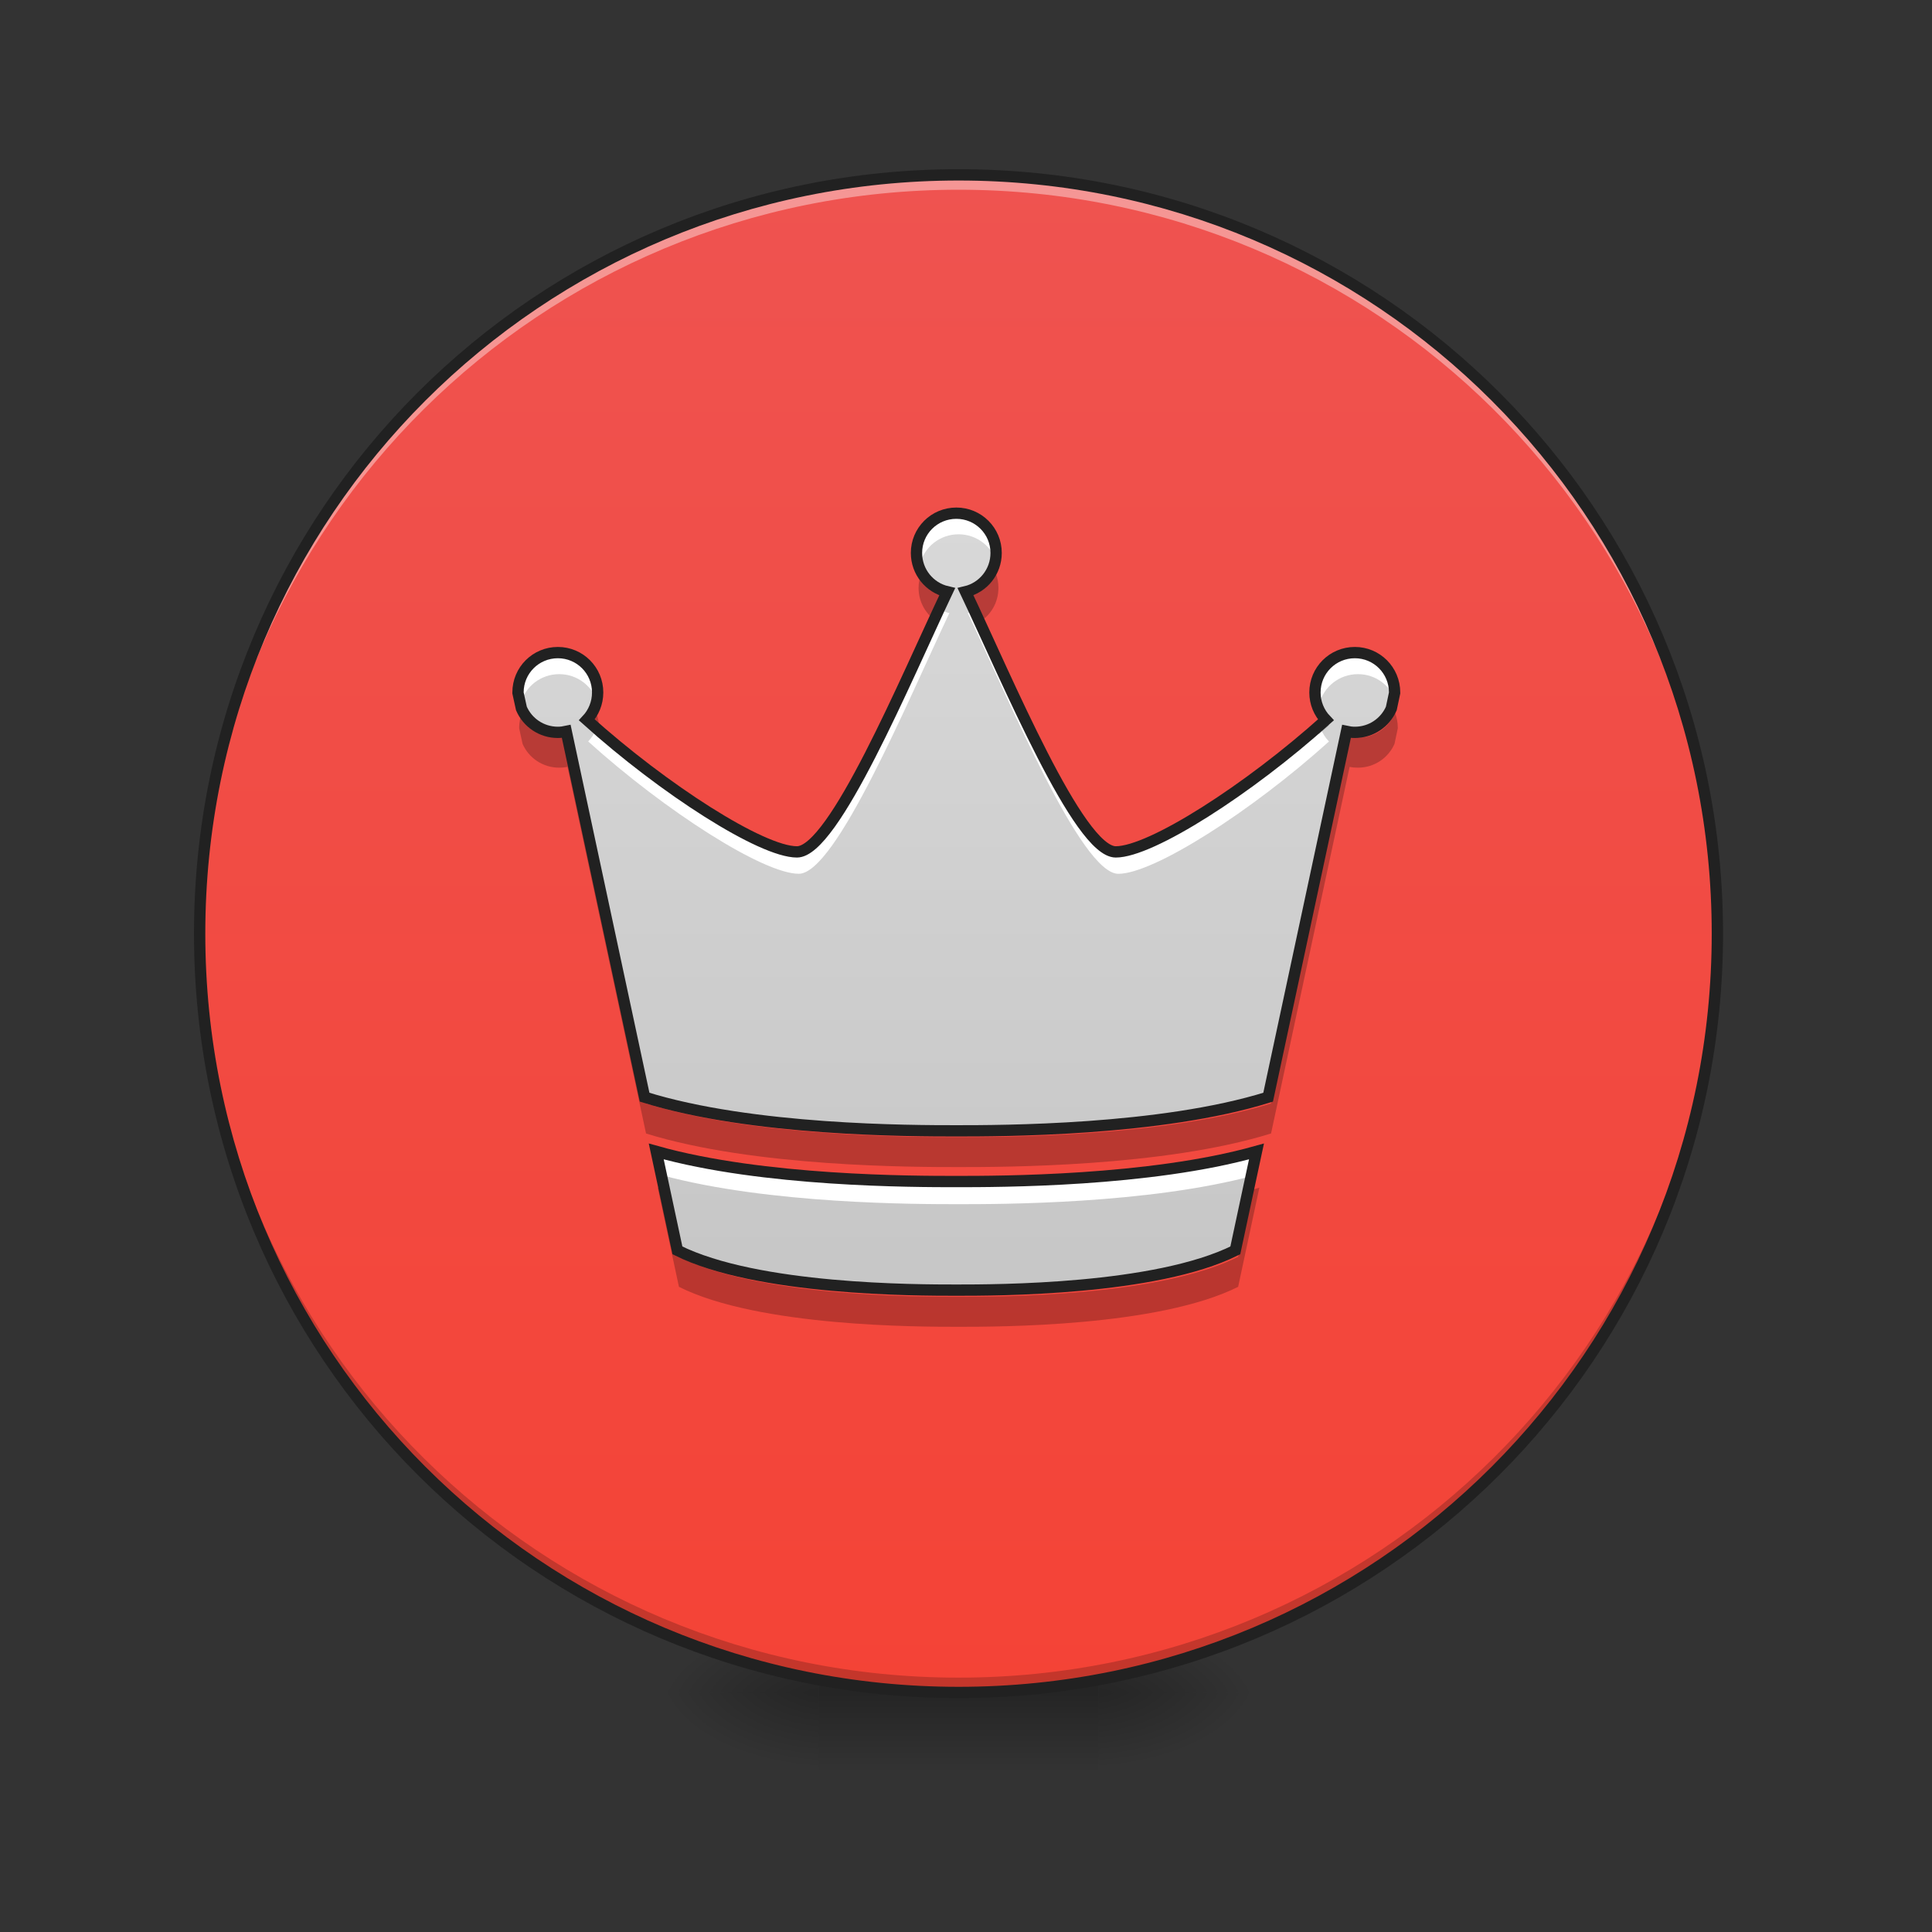 <svg height="64" viewBox="0 0 64 64" width="64" xmlns="http://www.w3.org/2000/svg" xmlns:xlink="http://www.w3.org/1999/xlink"><rect x="0" y="0" width="64" height="64" fill="#333333" stroke="none"/><linearGradient id="a"><stop offset="0" stop-opacity=".314"/><stop offset=".222" stop-opacity=".275"/><stop offset="1" stop-opacity="0"/></linearGradient><radialGradient id="b" cx="450.909" cy="189.579" gradientTransform="matrix(0 -.156 -.281 -0 89.046 127.191)" gradientUnits="userSpaceOnUse" r="21.167" xlink:href="#a"/><radialGradient id="c" cx="450.909" cy="189.579" gradientTransform="matrix(-0 .156 .281 0 -25.54 -15.055)" gradientUnits="userSpaceOnUse" r="21.167" xlink:href="#a"/><radialGradient id="d" cx="450.909" cy="189.579" gradientTransform="matrix(-0 -.156 .281 -0 -25.54 127.191)" gradientUnits="userSpaceOnUse" r="21.167" xlink:href="#a"/><radialGradient id="e" cx="450.909" cy="189.579" gradientTransform="matrix(0 .156 -.281 0 89.046 -15.055)" gradientUnits="userSpaceOnUse" r="21.167" xlink:href="#a"/><linearGradient id="f" gradientTransform="matrix(.027 0 0 .125 24.931 26.878)" gradientUnits="userSpaceOnUse" x1="255.323" x2="255.323" y1="233.5" y2="254.667"><stop offset="0" stop-opacity=".275"/><stop offset="1" stop-opacity="0"/></linearGradient><linearGradient id="g" gradientUnits="userSpaceOnUse" x1="31.753" x2="31.753" y1="5.792" y2="56.068"><stop offset="0" stop-color="#ef5350"/><stop offset="1" stop-color="#f44336"/></linearGradient><linearGradient id="h" gradientUnits="userSpaceOnUse" x1="31.753" x2="31.753" y1="56.068" y2="5.792"><stop offset="0" stop-color="#bdbdbd"/><stop offset="1" stop-color="#e0e0e0"/></linearGradient><path d="m36.383 56.066h5.293v-2.645h-5.293zm0 0" fill="url(#b)"/><path d="m27.121 56.066h-5.289v2.648h5.289zm0 0" fill="url(#c)"/><path d="m27.121 56.066h-5.289v-2.645h5.289zm0 0" fill="url(#d)"/><path d="m36.383 56.066h5.293v2.648h-5.293zm0 0" fill="url(#e)"/><path d="m27.121 55.406h9.262v3.309h-9.262zm0 0" fill="url(#f)"/><path d="m31.754 5.793c13.883 0 25.137 11.254 25.137 25.137 0 13.883-11.254 25.137-25.137 25.137-13.883 0-25.141-11.254-25.141-25.137 0-13.883 11.258-25.137 25.141-25.137zm0 0" fill="url(#g)"/><path d="m31.754 56.066c-13.926 0-25.141-11.211-25.141-25.137 0-.082.004-.164.004-.246.129 13.812 11.293 24.891 25.137 24.891s25.004-11.078 25.137-24.891v.246c0 13.926-11.211 25.137-25.137 25.137zm0 0" fill-opacity=".196"/><path d="m31.754 5.793c-13.926 0-25.141 11.211-25.141 25.137 0 .082.004.164.004.246.129-13.812 11.293-24.891 25.137-24.891s25.004 11.078 25.137 24.891c0-.082 0-.164 0-.246 0-13.926-11.211-25.137-25.137-25.137zm0 0" fill="#fff" fill-opacity=".392"/><path d="m31.754 5.605c-14.027 0-25.328 11.297-25.328 25.324 0 14.027 11.301 25.324 25.328 25.324s25.324-11.297 25.324-25.324c0-14.027-11.297-25.324-25.324-25.324zm0 .375c13.824 0 24.949 11.125 24.949 24.949 0 13.824-11.125 24.949-24.949 24.949-13.828 0-24.953-11.125-24.953-24.949 0-13.824 11.125-24.949 24.953-24.949zm0 0" fill="#212121"/><path d="m31.754 17.039c-.734 0-1.324.59-1.324 1.32 0 .629.434 1.152 1.02 1.289-1.391 2.934-3.762 8.637-4.988 8.637-1.172 0-4.414-2.074-6.977-4.383.223-.238.359-.559.359-.91 0-.734-.59-1.324-1.32-1.324-.734 0-1.324.59-1.324 1.324v.016l.113.516c.203.469.668.793 1.211.793.094 0 .188-.012.277-.031l2.602 12.145c3.57 1.117 8.883 1.117 10.352 1.117s6.777 0 10.352-1.117l2.602-12.145c.09.02.18.031.277.031.543 0 1.008-.324 1.211-.793l.109-.516c0-.004 0-.012 0-.016 0-.734-.59-1.324-1.32-1.324-.734 0-1.324.59-1.324 1.324 0 .352.137.672.363.91-2.566 2.309-5.809 4.383-6.977 4.383-1.23 0-3.598-5.703-4.988-8.637.582-.137 1.016-.66 1.016-1.289 0-.73-.59-1.32-1.32-1.32zm-9.965 21.191.703 3.285c2.645 1.32 7.938 1.32 9.262 1.32 1.32 0 6.613 0 9.262-1.32l.703-3.285c-3.559 1-8.547 1-9.965 1-1.418 0-6.41 0-9.965-1zm0 0" fill="url(#h)"/><path d="m31.754 17.039c-.734 0-1.324.59-1.324 1.32 0 .117.016.227.043.332.145-.57.66-.992 1.281-.992.617 0 1.133.422 1.281.992.027-.105.039-.215.039-.332 0-.73-.59-1.32-1.32-1.32zm-.57 3.18c-1.41 3.039-3.57 8.066-4.723 8.066-1.129 0-4.191-1.934-6.707-4.145-.062.16-.156.301-.27.422 2.562 2.312 5.805 4.383 6.977 4.383 1.227 0 3.598-5.699 4.988-8.637-.094-.02-.184-.051-.266-.09zm1.141 0c-.086.039-.176.07-.266.09 1.391 2.938 3.758 8.637 4.988 8.637 1.168 0 4.41-2.07 6.977-4.383-.117-.121-.207-.262-.27-.422-2.52 2.211-5.578 4.145-6.707 4.145-1.156 0-3.312-5.027-4.723-8.066zm-13.801 1.449c-.734 0-1.324.59-1.324 1.324v.016l.059.262c.16-.543.664-.938 1.266-.938.617 0 1.133.418 1.281.988.027-.105.039-.215.039-.328 0-.734-.59-1.324-1.32-1.324zm26.461 0c-.734 0-1.324.59-1.324 1.324 0 .113.016.223.043.328.145-.57.66-.988 1.281-.988.598 0 1.102.395 1.266.938l.055-.262c0-.004 0-.012 0-.016 0-.734-.59-1.324-1.32-1.324zm-23.195 16.562.148.703c3.547.957 8.418.957 9.816.957 1.395 0 6.27 0 9.812-.957l.152-.703c-3.559 1-8.547 1-9.965 1-1.418 0-6.41 0-9.965-1zm0 0" fill="#fff"/><path d="m32.98 18.98c-.16.395-.504.695-.922.793.121.258.25.539.387.832.379-.23.629-.648.629-1.129 0-.176-.031-.344-.094-.496zm-2.453 0c-.062.152-.098.32-.098.496 0 .48.254.898.633 1.129.133-.293.266-.574.387-.832-.422-.098-.766-.398-.922-.793zm-13.227 4.617c-.066.16-.102.328-.102.512v.016l.113.516c.203.465.668.789 1.211.789.094 0 .188-.008.277-.027l2.602 12.145c3.57 1.113 8.883 1.113 10.352 1.113s6.777 0 10.352-1.113l2.602-12.145c.09.02.18.027.277.027.543 0 1.008-.324 1.211-.789l.109-.516c0-.008 0-.012 0-.016 0-.184-.035-.352-.098-.512l-.012.051c-.203.465-.668.789-1.211.789-.098 0-.188-.008-.277-.027l-2.602 12.145c-3.574 1.113-8.883 1.113-10.352 1.113s-6.781 0-10.352-1.113l-2.602-12.145c-.09.02-.184.027-.277.027-.543 0-1.008-.324-1.211-.789zm2.449.016c-.062.152-.152.293-.266.414.113.102.227.203.344.301.012-.07.016-.145.016-.219 0-.176-.031-.344-.094-.496zm24.008 0c-.062.152-.098.32-.098.496 0 .074.008.148.02.219.113-.098.23-.199.344-.301-.113-.121-.203-.262-.266-.414zm-21.969 15.73.703 3.285c2.645 1.324 7.938 1.324 9.262 1.324 1.32 0 6.613 0 9.262-1.324l.703-3.285c-.074.023-.152.043-.227.062l-.477 2.23c-2.648 1.324-7.941 1.324-9.262 1.324-1.324 0-6.617 0-9.262-1.324l-.48-2.23c-.074-.02-.148-.039-.223-.062zm0 0" fill-opacity=".235"/><path d="m960.026 515.148c-22.203 0-40.036 17.833-40.036 39.917 0 19.014 13.109 34.839 30.824 38.973-42.043 88.692-113.729 261.117-150.812 261.117-35.43 0-133.452-62.711-210.925-132.507 6.732-7.204 10.865-16.888 10.865-27.517 0-22.203-17.833-40.036-39.917-40.036-22.203 0-40.036 17.833-40.036 40.036v.472l3.425 15.589c6.141 14.172 20.195 23.974 36.611 23.974 2.834 0 5.669-.354 8.385-.945l78.654 367.17c107.942 33.776 268.557 33.776 312.962 33.776 44.405 0 204.902 0 312.962-33.776l78.654-367.17c2.716.59 5.433.945 8.385.945 16.416 0 30.47-9.802 36.611-23.974l3.307-15.589c0-.118 0-.354 0-.472 0-22.203-17.833-40.036-39.917-40.036-22.203 0-40.036 17.833-40.036 40.036 0 10.629 4.133 20.313 10.983 27.517-77.591 69.796-175.613 132.507-210.925 132.507-37.201 0-108.769-172.424-150.812-261.117 17.597-4.133 30.706-19.959 30.706-38.973 0-22.085-17.833-39.917-39.917-39.917zm-301.27 640.687 21.258 99.321c79.953 39.917 239.977 39.917 280.013 39.917 39.917 0 199.942 0 280.013-39.917l21.258-99.321c-107.588 30.233-258.401 30.233-301.27 30.233s-193.8 0-301.27-30.233zm0 0" fill="none" stroke="#212121" stroke-width="11.339" transform="scale(.033)"/></svg>